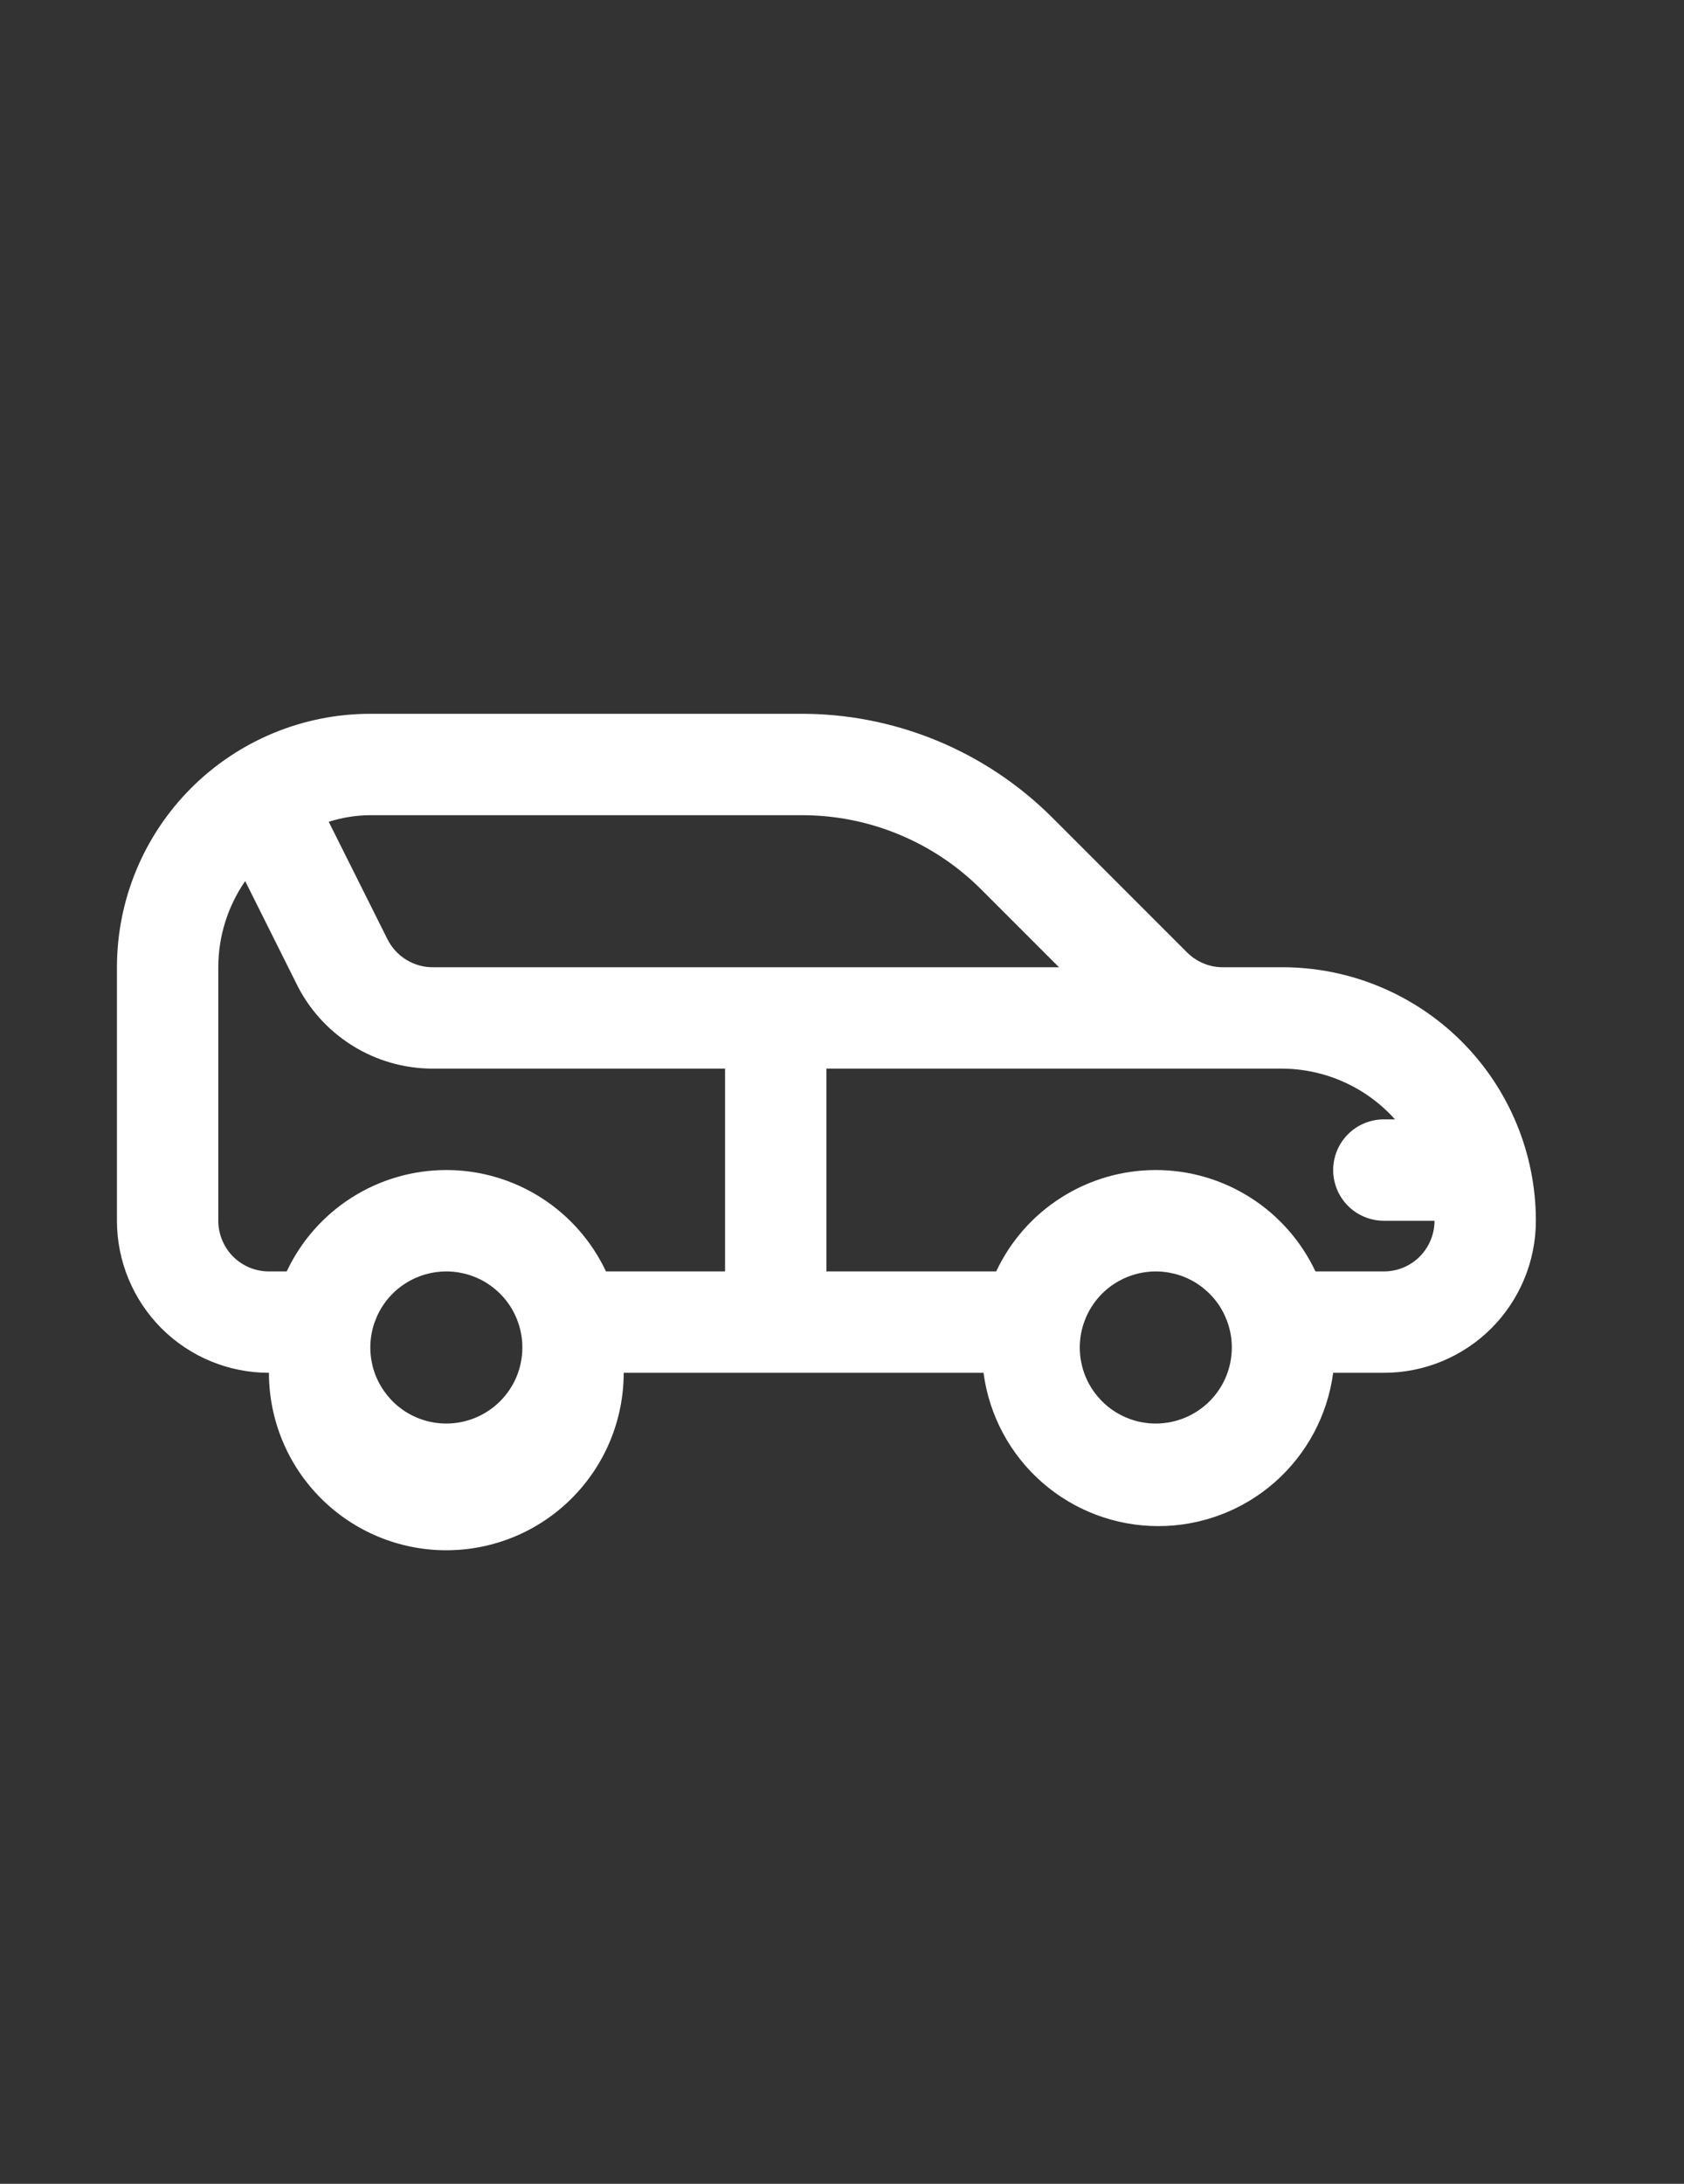 <svg xmlns="http://www.w3.org/2000/svg" width="27" height="35" viewBox="0 0 27 35" fill="none">
  <rect x="0" y="0" width="27" height="35" fill="#333333" stroke="none"/>
  <path d="M20.562 15.502H19.612C19.505 15.503 19.399 15.483 19.3 15.442C19.201 15.402 19.111 15.342 19.035 15.267L16.874 13.106C16.341 12.573 15.707 12.151 15.01 11.865C14.312 11.579 13.565 11.434 12.811 11.44H5.938C4.86 11.44 3.827 11.868 3.065 12.63C2.303 13.392 1.875 14.425 1.875 15.502V19.565C1.875 20.211 2.132 20.831 2.589 21.289C3.046 21.746 3.666 22.002 4.312 22.002C4.312 22.757 4.612 23.48 5.145 24.013C5.679 24.547 6.402 24.846 7.156 24.846C7.91 24.846 8.634 24.547 9.167 24.013C9.7 23.48 10 22.757 10 22.002H15.769C15.859 22.682 16.192 23.306 16.708 23.758C17.224 24.21 17.886 24.459 18.572 24.459C19.258 24.459 19.92 24.21 20.436 23.758C20.951 23.306 21.285 22.682 21.375 22.002H22.188C22.834 22.002 23.454 21.746 23.911 21.289C24.368 20.831 24.625 20.211 24.625 19.565C24.625 18.488 24.197 17.454 23.435 16.692C22.673 15.931 21.64 15.502 20.562 15.502ZM12.852 13.065C13.386 13.064 13.915 13.168 14.408 13.372C14.902 13.575 15.35 13.874 15.728 14.251L16.979 15.502H6.945C6.794 15.504 6.645 15.462 6.516 15.383C6.386 15.304 6.282 15.191 6.214 15.056L5.271 13.171C5.487 13.102 5.711 13.066 5.938 13.065H12.852ZM3.5 19.565V15.502C3.5 15.009 3.651 14.527 3.931 14.121L4.743 15.746C4.942 16.161 5.255 16.51 5.645 16.755C6.034 16.999 6.485 17.128 6.945 17.127H11.625V20.377H9.716C9.487 19.892 9.125 19.48 8.672 19.193C8.219 18.905 7.693 18.752 7.156 18.752C6.619 18.752 6.093 18.905 5.64 19.193C5.187 19.48 4.825 19.892 4.597 20.377H4.312C4.097 20.377 3.89 20.292 3.738 20.14C3.586 19.987 3.5 19.78 3.5 19.565ZM7.156 22.815C6.915 22.815 6.68 22.744 6.479 22.61C6.279 22.476 6.123 22.285 6.03 22.063C5.938 21.84 5.914 21.595 5.961 21.358C6.008 21.122 6.124 20.905 6.294 20.734C6.465 20.564 6.682 20.448 6.918 20.401C7.155 20.354 7.4 20.378 7.623 20.47C7.845 20.562 8.036 20.719 8.17 20.919C8.303 21.119 8.375 21.355 8.375 21.596C8.375 21.919 8.247 22.23 8.018 22.458C7.789 22.686 7.479 22.815 7.156 22.815ZM18.531 22.815C18.29 22.815 18.055 22.744 17.854 22.61C17.654 22.476 17.497 22.285 17.405 22.063C17.313 21.84 17.289 21.595 17.336 21.358C17.383 21.122 17.499 20.905 17.669 20.734C17.84 20.564 18.057 20.448 18.294 20.401C18.53 20.354 18.775 20.378 18.998 20.47C19.22 20.562 19.411 20.719 19.545 20.919C19.678 21.119 19.75 21.355 19.75 21.596C19.75 21.919 19.622 22.23 19.393 22.458C19.165 22.686 18.855 22.815 18.531 22.815ZM22.188 20.377H21.091C20.862 19.892 20.5 19.48 20.047 19.193C19.594 18.905 19.068 18.752 18.531 18.752C17.994 18.752 17.468 18.905 17.015 19.193C16.562 19.48 16.2 19.892 15.972 20.377H13.25V17.127H20.562C20.903 17.129 21.24 17.203 21.55 17.343C21.861 17.483 22.139 17.686 22.366 17.94H22.188C21.972 17.94 21.765 18.026 21.613 18.178C21.461 18.33 21.375 18.537 21.375 18.752C21.375 18.968 21.461 19.175 21.613 19.327C21.765 19.479 21.972 19.565 22.188 19.565H23C23 19.78 22.914 19.987 22.762 20.14C22.61 20.292 22.403 20.377 22.188 20.377Z" fill="white"/>
</svg>